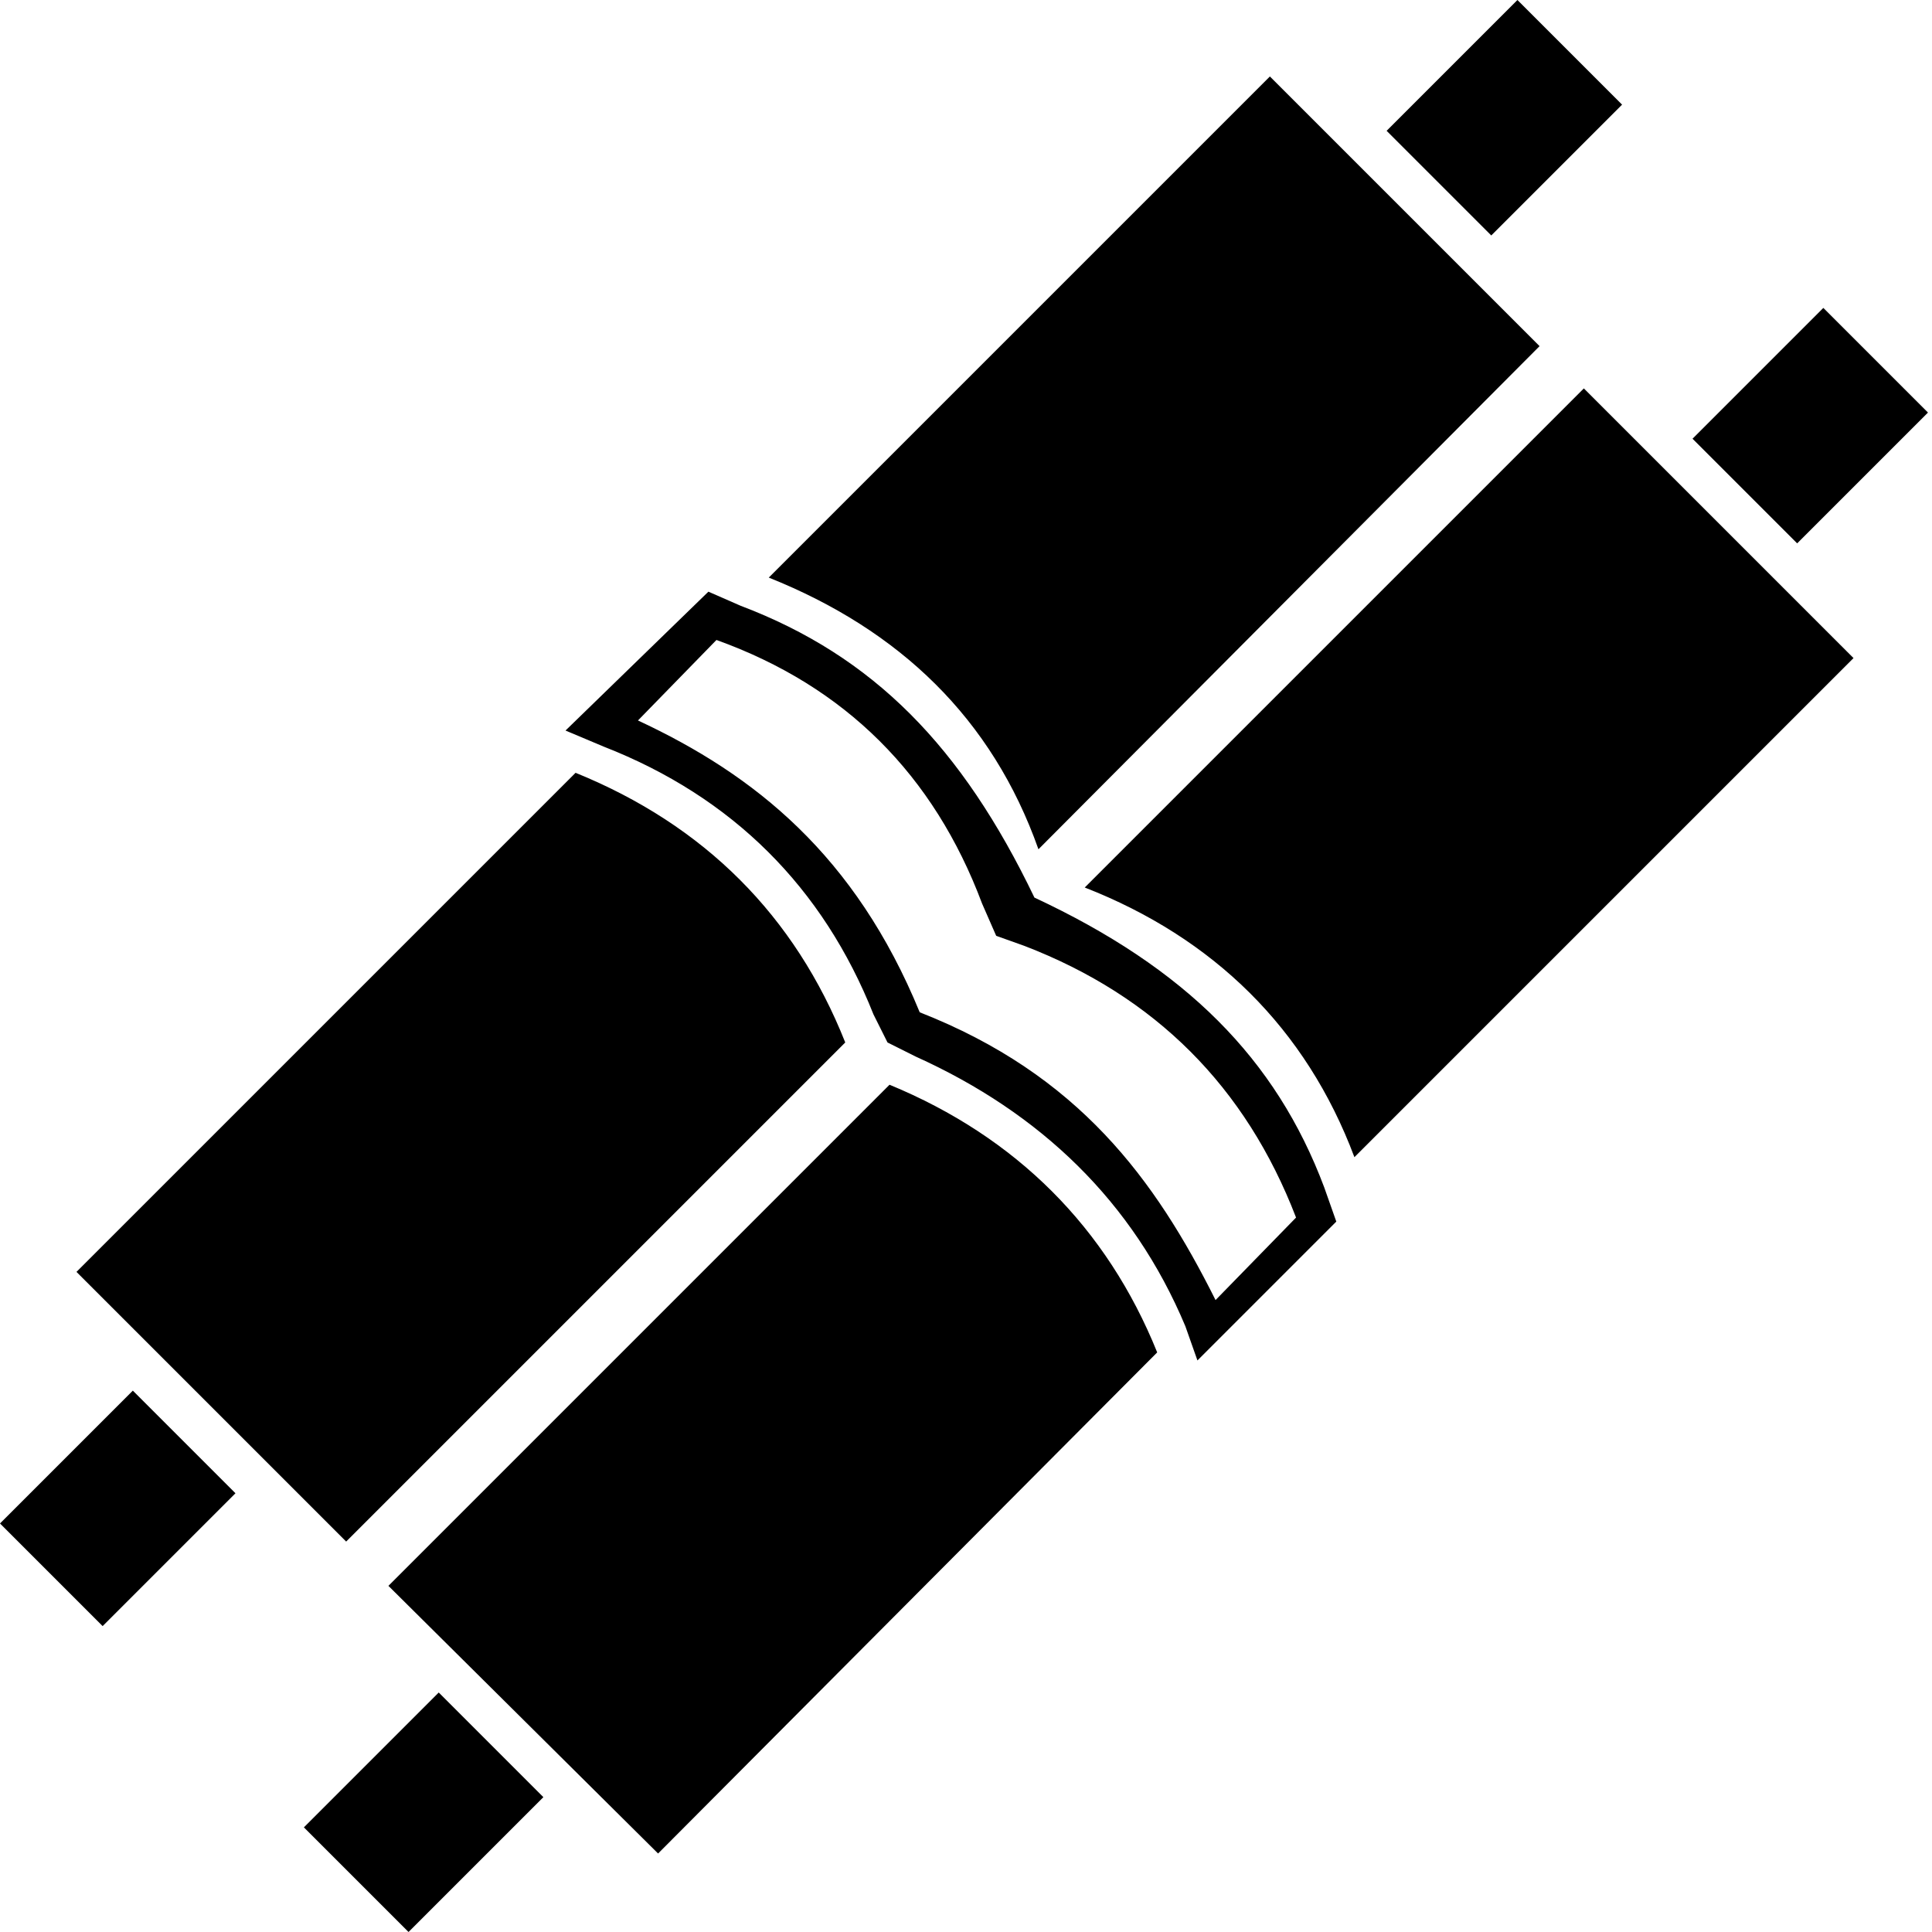 <svg stroke="currentColor" fill="currentColor" stroke-width="0" viewBox="0 0 96 96" height="1em" width="1em" xmlns="http://www.w3.org/2000/svg">
    <path d="m 75.4 0 l 5.2 5.2 l -6.5 6.5 l -5.2 -5.2 z m 15.2 15.3 l 5.2 5.2 l -6.5 6.5 l -5.2 -5.2 z m -27.5 -11.5 l 13.4 13.4 l -24.9 25 c -2.3 -6.5 -6.9 -10.9 -13.4 -13.5 z m 15.6 15.5 l 13.4 13.4 l -24.8 24.8 c -2.4 -6.4 -7 -10.9 -13.4 -13.4 z m -43.5 10.1 l 1.6 0.7 c 6.6 2.5 11 7 14.6 14.5 l 0 0 c 7.5 3.5 12 8 14.4 14.4 l 0.6 1.7 l -6.9 6.9 l -0.6 -1.7 c -2.6 -6.2 -7.2 -10.6 -13.4 -13.4 l -1.4 -0.7 l -0.7 -1.4 c -2.5 -6.3 -7 -10.8 -13.4 -13.3 l -1.9 -0.8 z m -3.5 6.4 c 5.8 2.7 10.8 6.7 14 14.5 l 0 0 c 7.9 3.1 11.7 8.3 14.7 14.3 l 4 -4.1 c -2.5 -6.5 -7 -11 -13.5 -13.5 l -1.4 -0.5 l -0.7 -1.6 c -2.4 -6.4 -6.8 -10.8 -13.2 -13.1 z m -3.1 2.6 c 6.4 2.6 10.9 7.1 13.4 13.4 l -24.8 24.8 l -13.4 -13.4 z m 15.6 15.5 c 6.3 2.6 10.8 7.1 13.3 13.3 l -24.8 24.9 l -13.4 -13.3 z m -37.6 15.2 l 5.1 5.1 l -6.6 6.6 l -5.1 -5.1 z m 15.2 15 l 5.2 5.2 l -6.7 6.7 l -5.2 -5.2 z"></path>
</svg>
